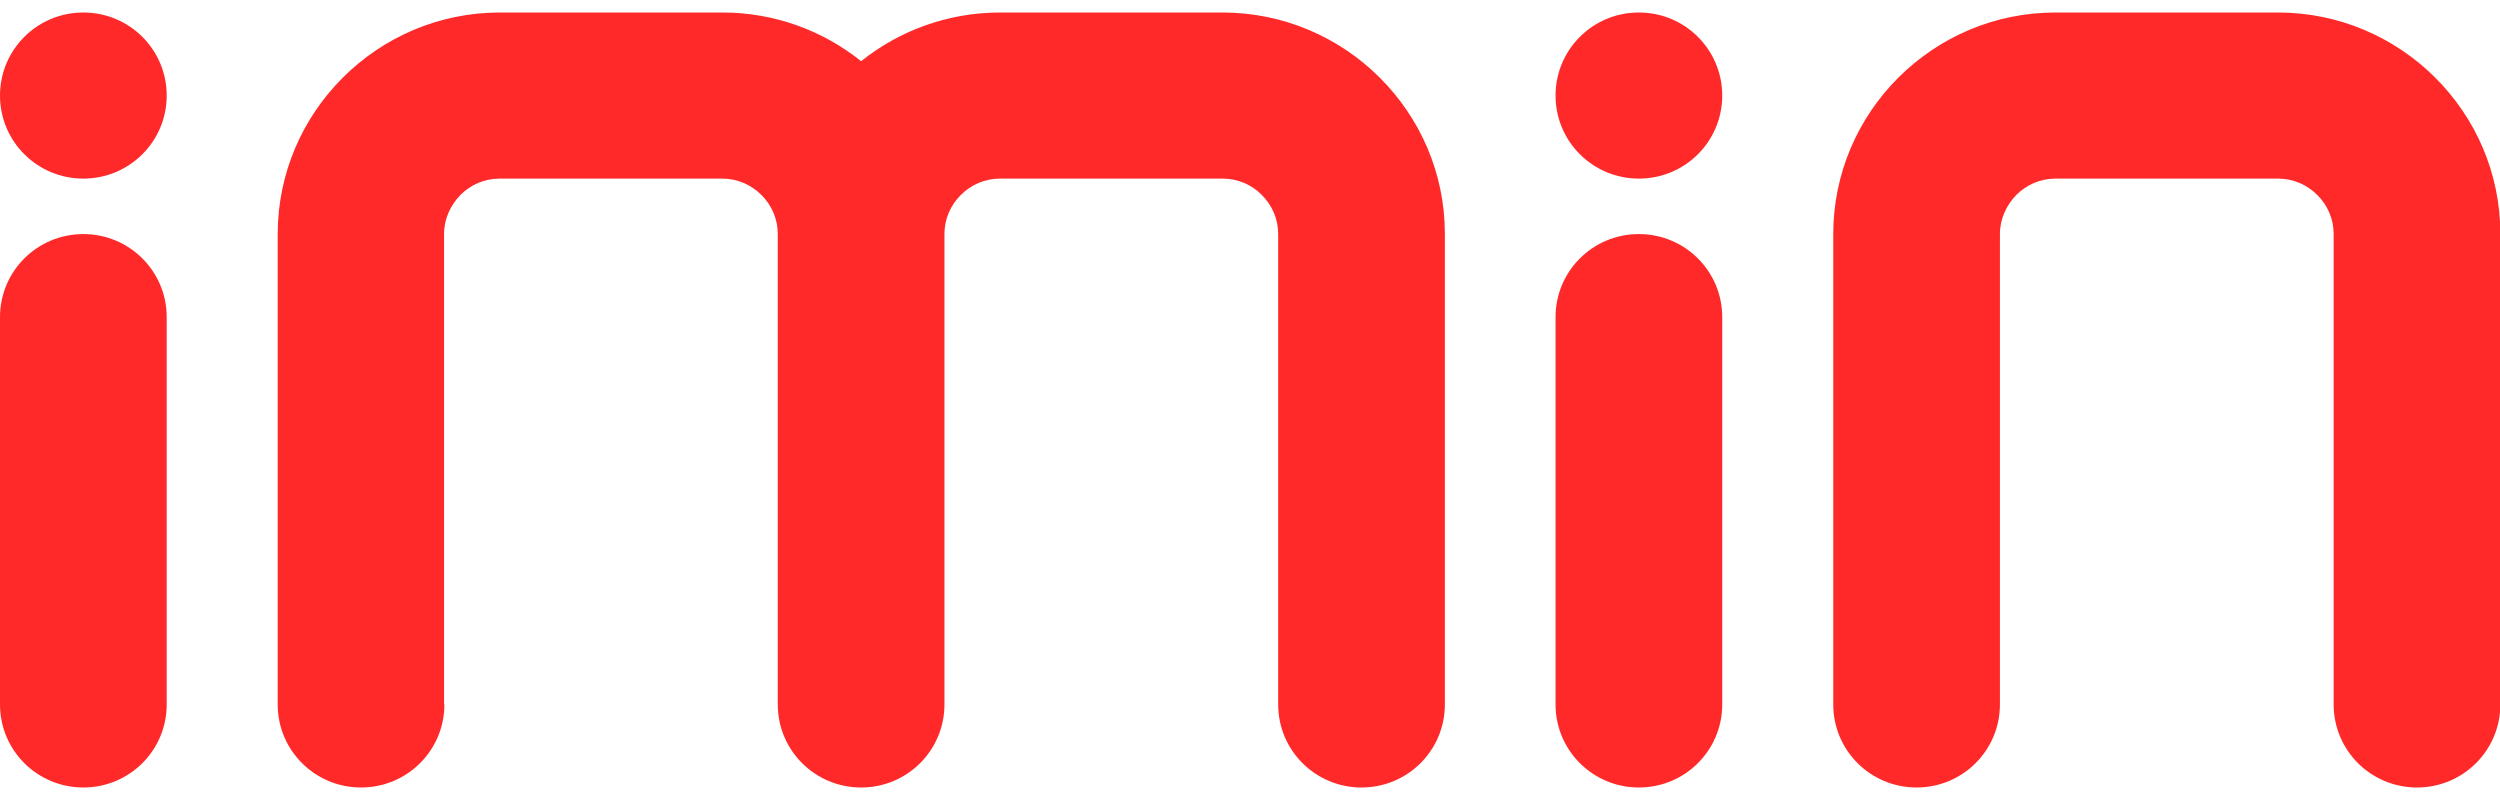 <?xml version="1.0" encoding="UTF-8"?>
<svg xmlns="http://www.w3.org/2000/svg" width="100" height="32" viewBox="0 0 100 32" fill="none">
  <g id="iMin logo" clip-path="url(#clip0_6020_991)">
    <path id="Vector" fill-rule="evenodd" clip-rule="evenodd" d="M65.555 0.5C67.4 0.5 68.889 1.984 68.889 3.822C68.889 5.66 67.4 7.144 65.555 7.144C63.711 7.144 62.222 5.66 62.222 3.822C62.222 1.984 63.711 0.5 65.555 0.5ZM17.776 28.178C17.776 30.016 16.286 31.5 14.442 31.5C12.597 31.5 11.108 30.016 11.108 28.178V9.363C11.108 6.926 12.105 4.707 13.718 3.1C15.33 1.494 17.543 0.5 20.003 0.5H28.897C31.002 0.5 32.928 1.235 34.445 2.447C35.961 1.235 37.901 0.5 40.005 0.5H48.9C51.346 0.5 53.573 1.494 55.185 3.1C56.797 4.707 57.795 6.912 57.795 9.363V28.178C57.795 30.016 56.306 31.5 54.461 31.5C52.617 31.5 51.127 30.016 51.127 28.178V9.363C51.127 8.75 50.881 8.206 50.471 7.797C50.075 7.389 49.515 7.144 48.9 7.144H40.005C39.391 7.144 38.844 7.389 38.434 7.797C38.024 8.206 37.778 8.75 37.778 9.363V28.178C37.778 30.016 36.289 31.5 34.445 31.5C32.6 31.5 31.111 30.016 31.111 28.178V9.363C31.111 8.75 30.865 8.206 30.455 7.797C30.045 7.389 29.499 7.144 28.884 7.144H19.989C19.374 7.144 18.828 7.389 18.418 7.797C18.022 8.206 17.762 8.75 17.762 9.363V28.178H17.776ZM3.334 9.363C5.178 9.363 6.668 10.847 6.668 12.685V28.178C6.668 30.016 5.178 31.5 3.334 31.5C1.489 31.5 0 30.016 0 28.178V12.685C0 10.847 1.489 9.363 3.334 9.363ZM3.334 0.5C5.178 0.5 6.668 1.984 6.668 3.822C6.668 5.66 5.178 7.144 3.334 7.144C1.489 7.144 0 5.66 0 3.822C0 1.984 1.489 0.5 3.334 0.5ZM79.997 28.178C79.997 30.016 78.508 31.5 76.663 31.5C74.819 31.5 73.33 30.016 73.33 28.178V9.363C73.33 6.926 74.327 4.707 75.939 3.1C77.552 1.494 79.765 0.5 82.224 0.5H91.119C93.565 0.5 95.792 1.494 97.404 3.1C99.016 4.707 100.014 6.912 100.014 9.363V28.178C100.014 30.016 98.524 31.5 96.68 31.5C94.835 31.5 93.346 30.016 93.346 28.178V9.363C93.346 8.75 93.1 8.206 92.69 7.797C92.28 7.389 91.734 7.144 91.119 7.144H82.224C81.609 7.144 81.063 7.389 80.653 7.797C80.257 8.206 79.997 8.75 79.997 9.363V28.178ZM65.555 9.363C67.4 9.363 68.889 10.847 68.889 12.685V28.178C68.889 30.016 67.4 31.5 65.555 31.5C63.711 31.5 62.222 30.016 62.222 28.178V12.685C62.222 10.847 63.711 9.363 65.555 9.363Z" fill="#FF2929"></path>
  </g>
  <defs>
    <clipPath id="clip0_6020_991">
      <rect width="100" height="31" fill="white" transform="translate(0 0.5)"></rect>
    </clipPath>
  </defs>
</svg>
